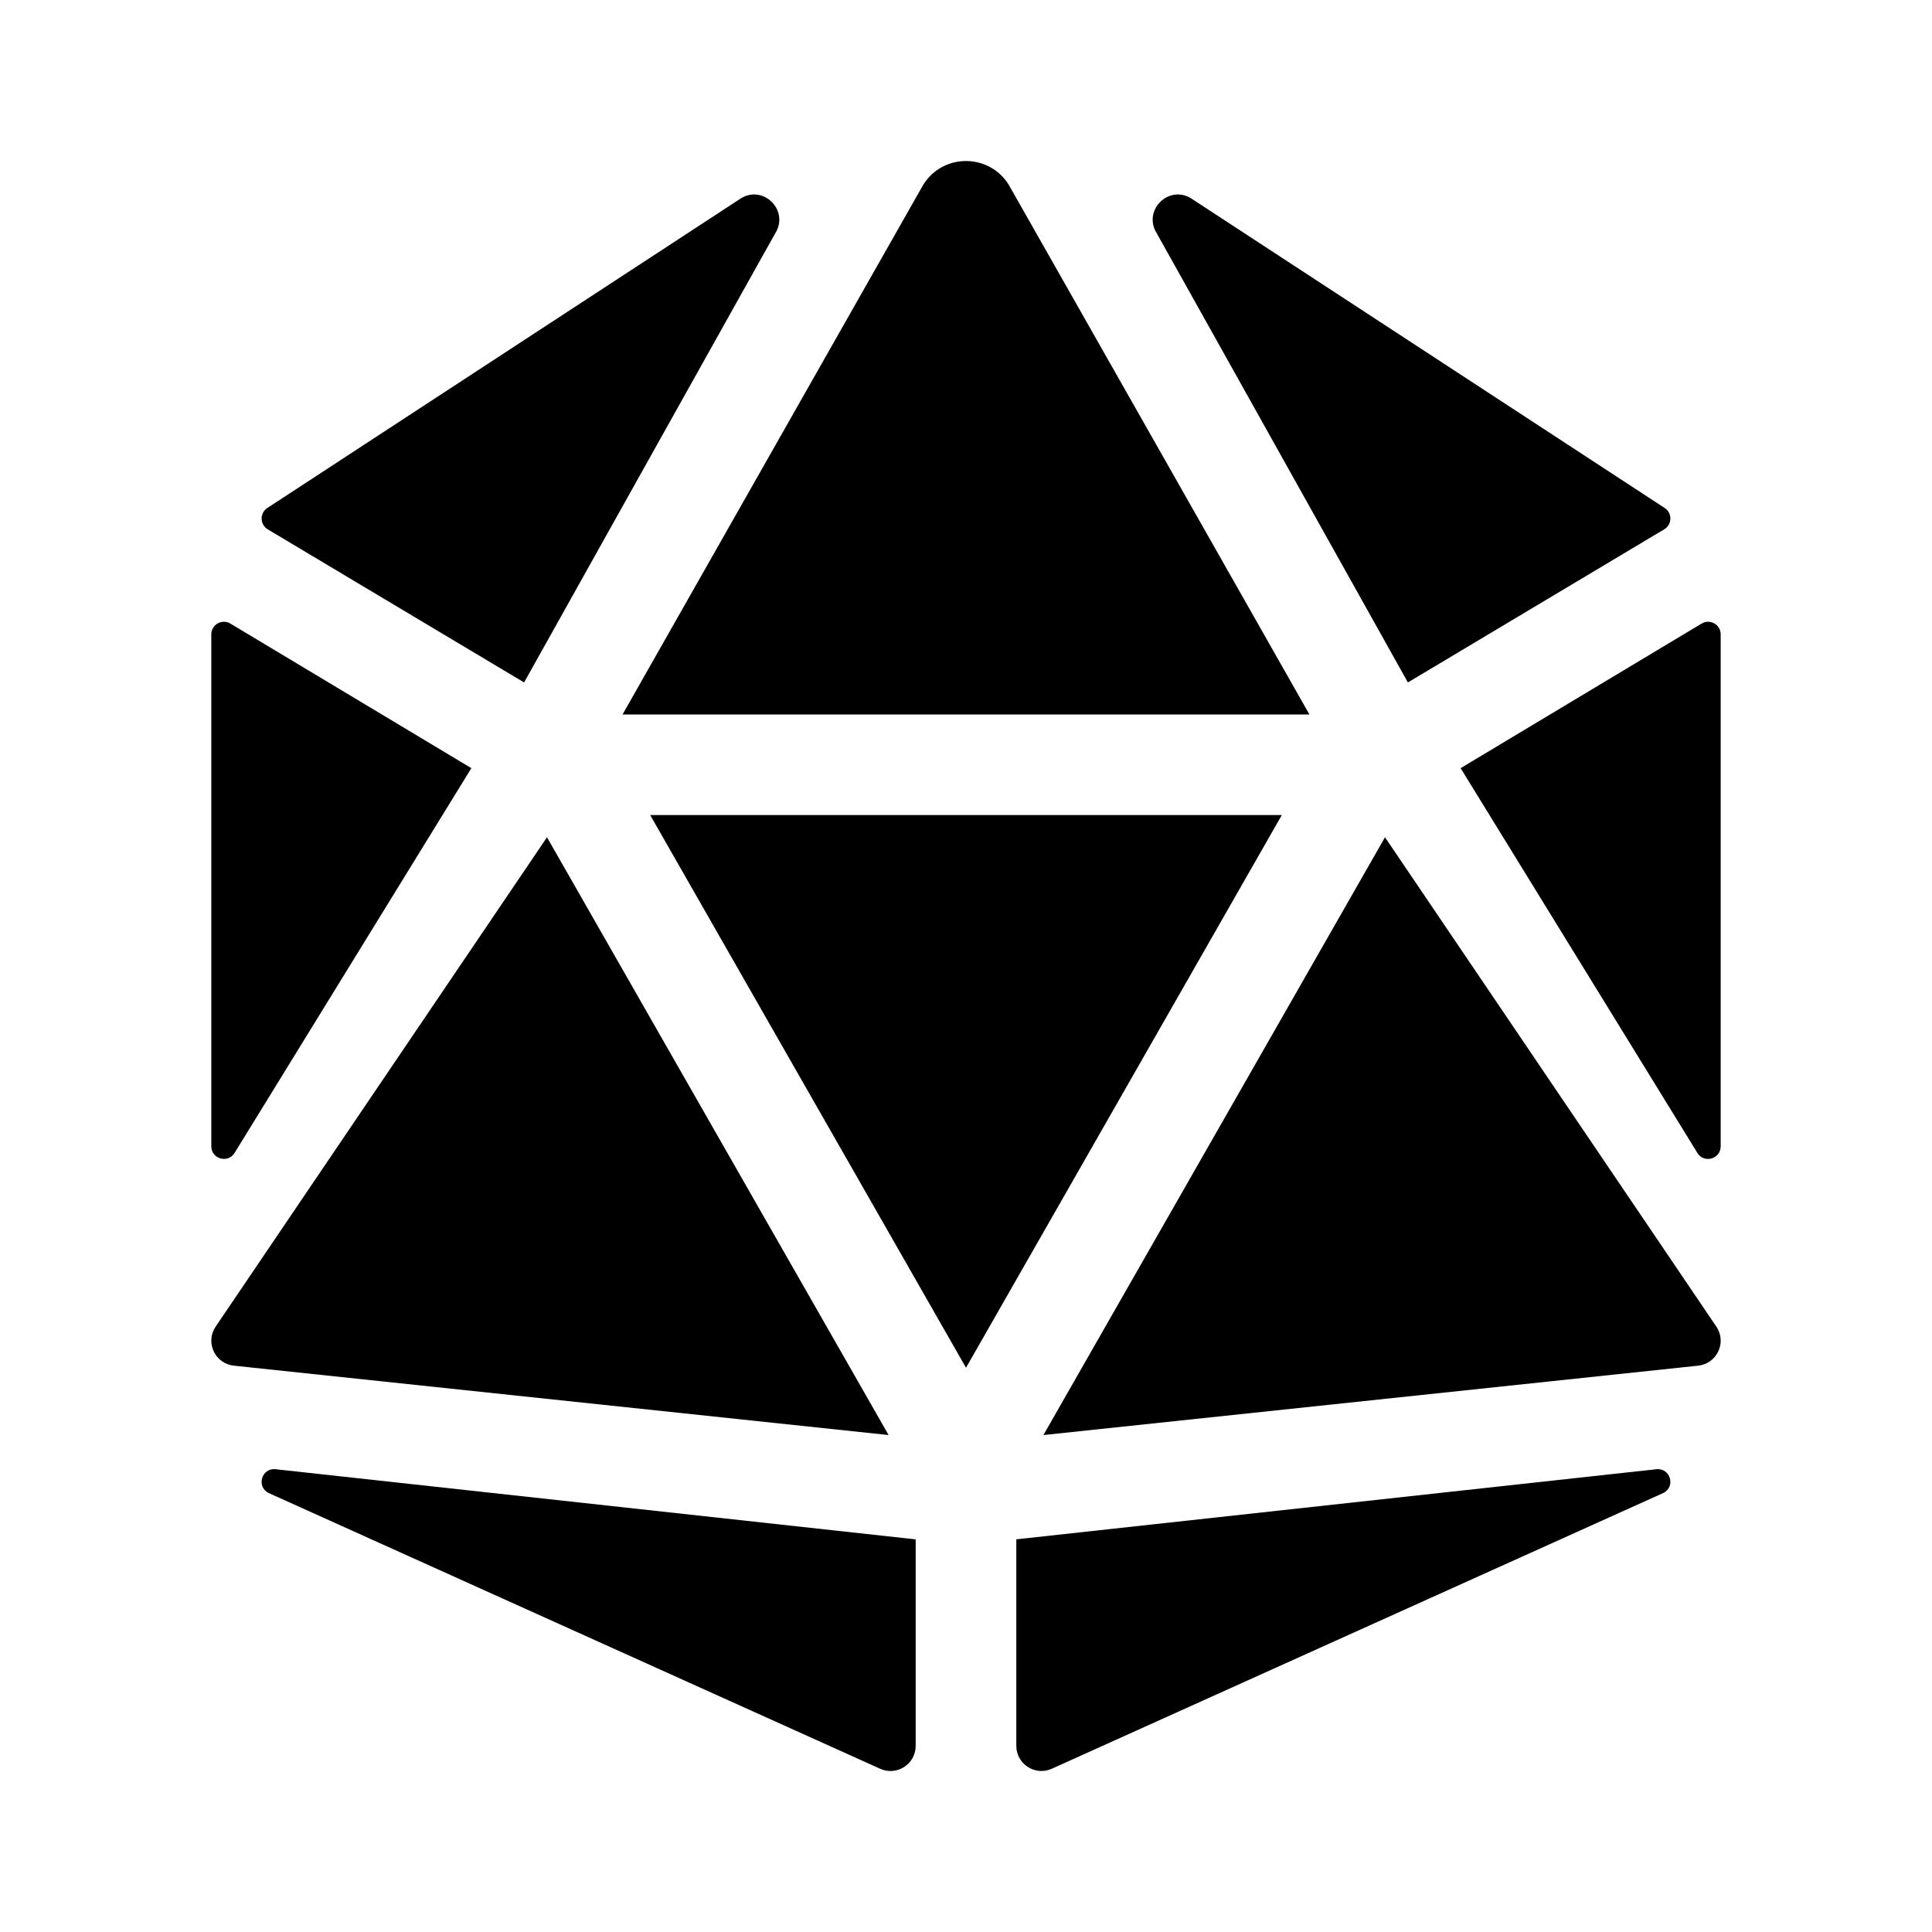 <?xml version="1.0" encoding="UTF-8" standalone="no"?><!DOCTYPE svg PUBLIC "-//W3C//DTD SVG 1.1//EN" "http://www.w3.org/Graphics/SVG/1.1/DTD/svg11.dtd"><svg width="100%" height="100%" viewBox="0 0 100 100" version="1.1" xmlns="http://www.w3.org/2000/svg" xmlns:xlink="http://www.w3.org/1999/xlink" xml:space="preserve" xmlns:serif="http://www.serif.com/" style="fill-rule:evenodd;clip-rule:evenodd;stroke-linejoin:round;stroke-miterlimit:2;"><g><clipPath id="_clip1"><rect x="10.937" y="8.334" width="78.125" height="83.333"/></clipPath><g clip-path="url(#_clip1)"><path d="M28.312,43.337l-17.18,25.373c-0.501,0.814 0.017,1.872 0.966,1.976l33.896,3.592l-17.682,-30.941Zm-16.169,16.336l12.254,-19.913l-12.474,-7.484c-0.434,-0.261 -0.986,0.052 -0.986,0.558l0,26.499c0,0.656 0.861,0.9 1.206,0.34Zm1.764,17.606l31.641,14.268c0.863,0.398 1.847,-0.233 1.847,-1.182l0,-10.688l-33.13,-3.63c-0.724,-0.081 -1.014,0.91 -0.358,1.232Zm13.22,-41.956l13.009,-23.265c0.707,-1.149 -0.584,-2.482 -1.754,-1.813l-24.546,16.049c-0.402,0.264 -0.389,0.857 0.021,1.104l13.27,7.925Zm5.097,1.657l35.551,-0l-15.557,-27.406c-0.509,-0.827 -1.364,-1.24 -2.218,-1.24c-0.855,-0 -1.709,0.413 -2.219,1.24l-15.557,27.406Zm55.852,-4.704l-12.474,7.485l12.254,19.914c0.343,0.56 1.206,0.316 1.206,-0.342l0,-26.499c0,-0.506 -0.552,-0.819 -0.986,-0.558Zm-15.204,3.047l13.27,-7.927c0.412,-0.247 0.423,-0.84 0.021,-1.103l-24.546,-16.048c-1.17,-0.669 -2.461,0.664 -1.754,1.813l13.009,23.265Zm12.862,40.724l-33.13,3.628l-0,10.688c-0,0.951 0.984,1.581 1.847,1.182l31.641,-14.268c0.656,-0.32 0.366,-1.311 -0.358,-1.23Zm-14.047,-32.71l-17.68,30.941l33.896,-3.592c0.949,-0.106 1.467,-1.162 0.965,-1.976l-17.181,-25.373Zm-5.341,-1.149l-32.692,-0l16.346,28.605l16.346,-28.605Z" style="fill-rule:nonzero;"/></g></g></svg>